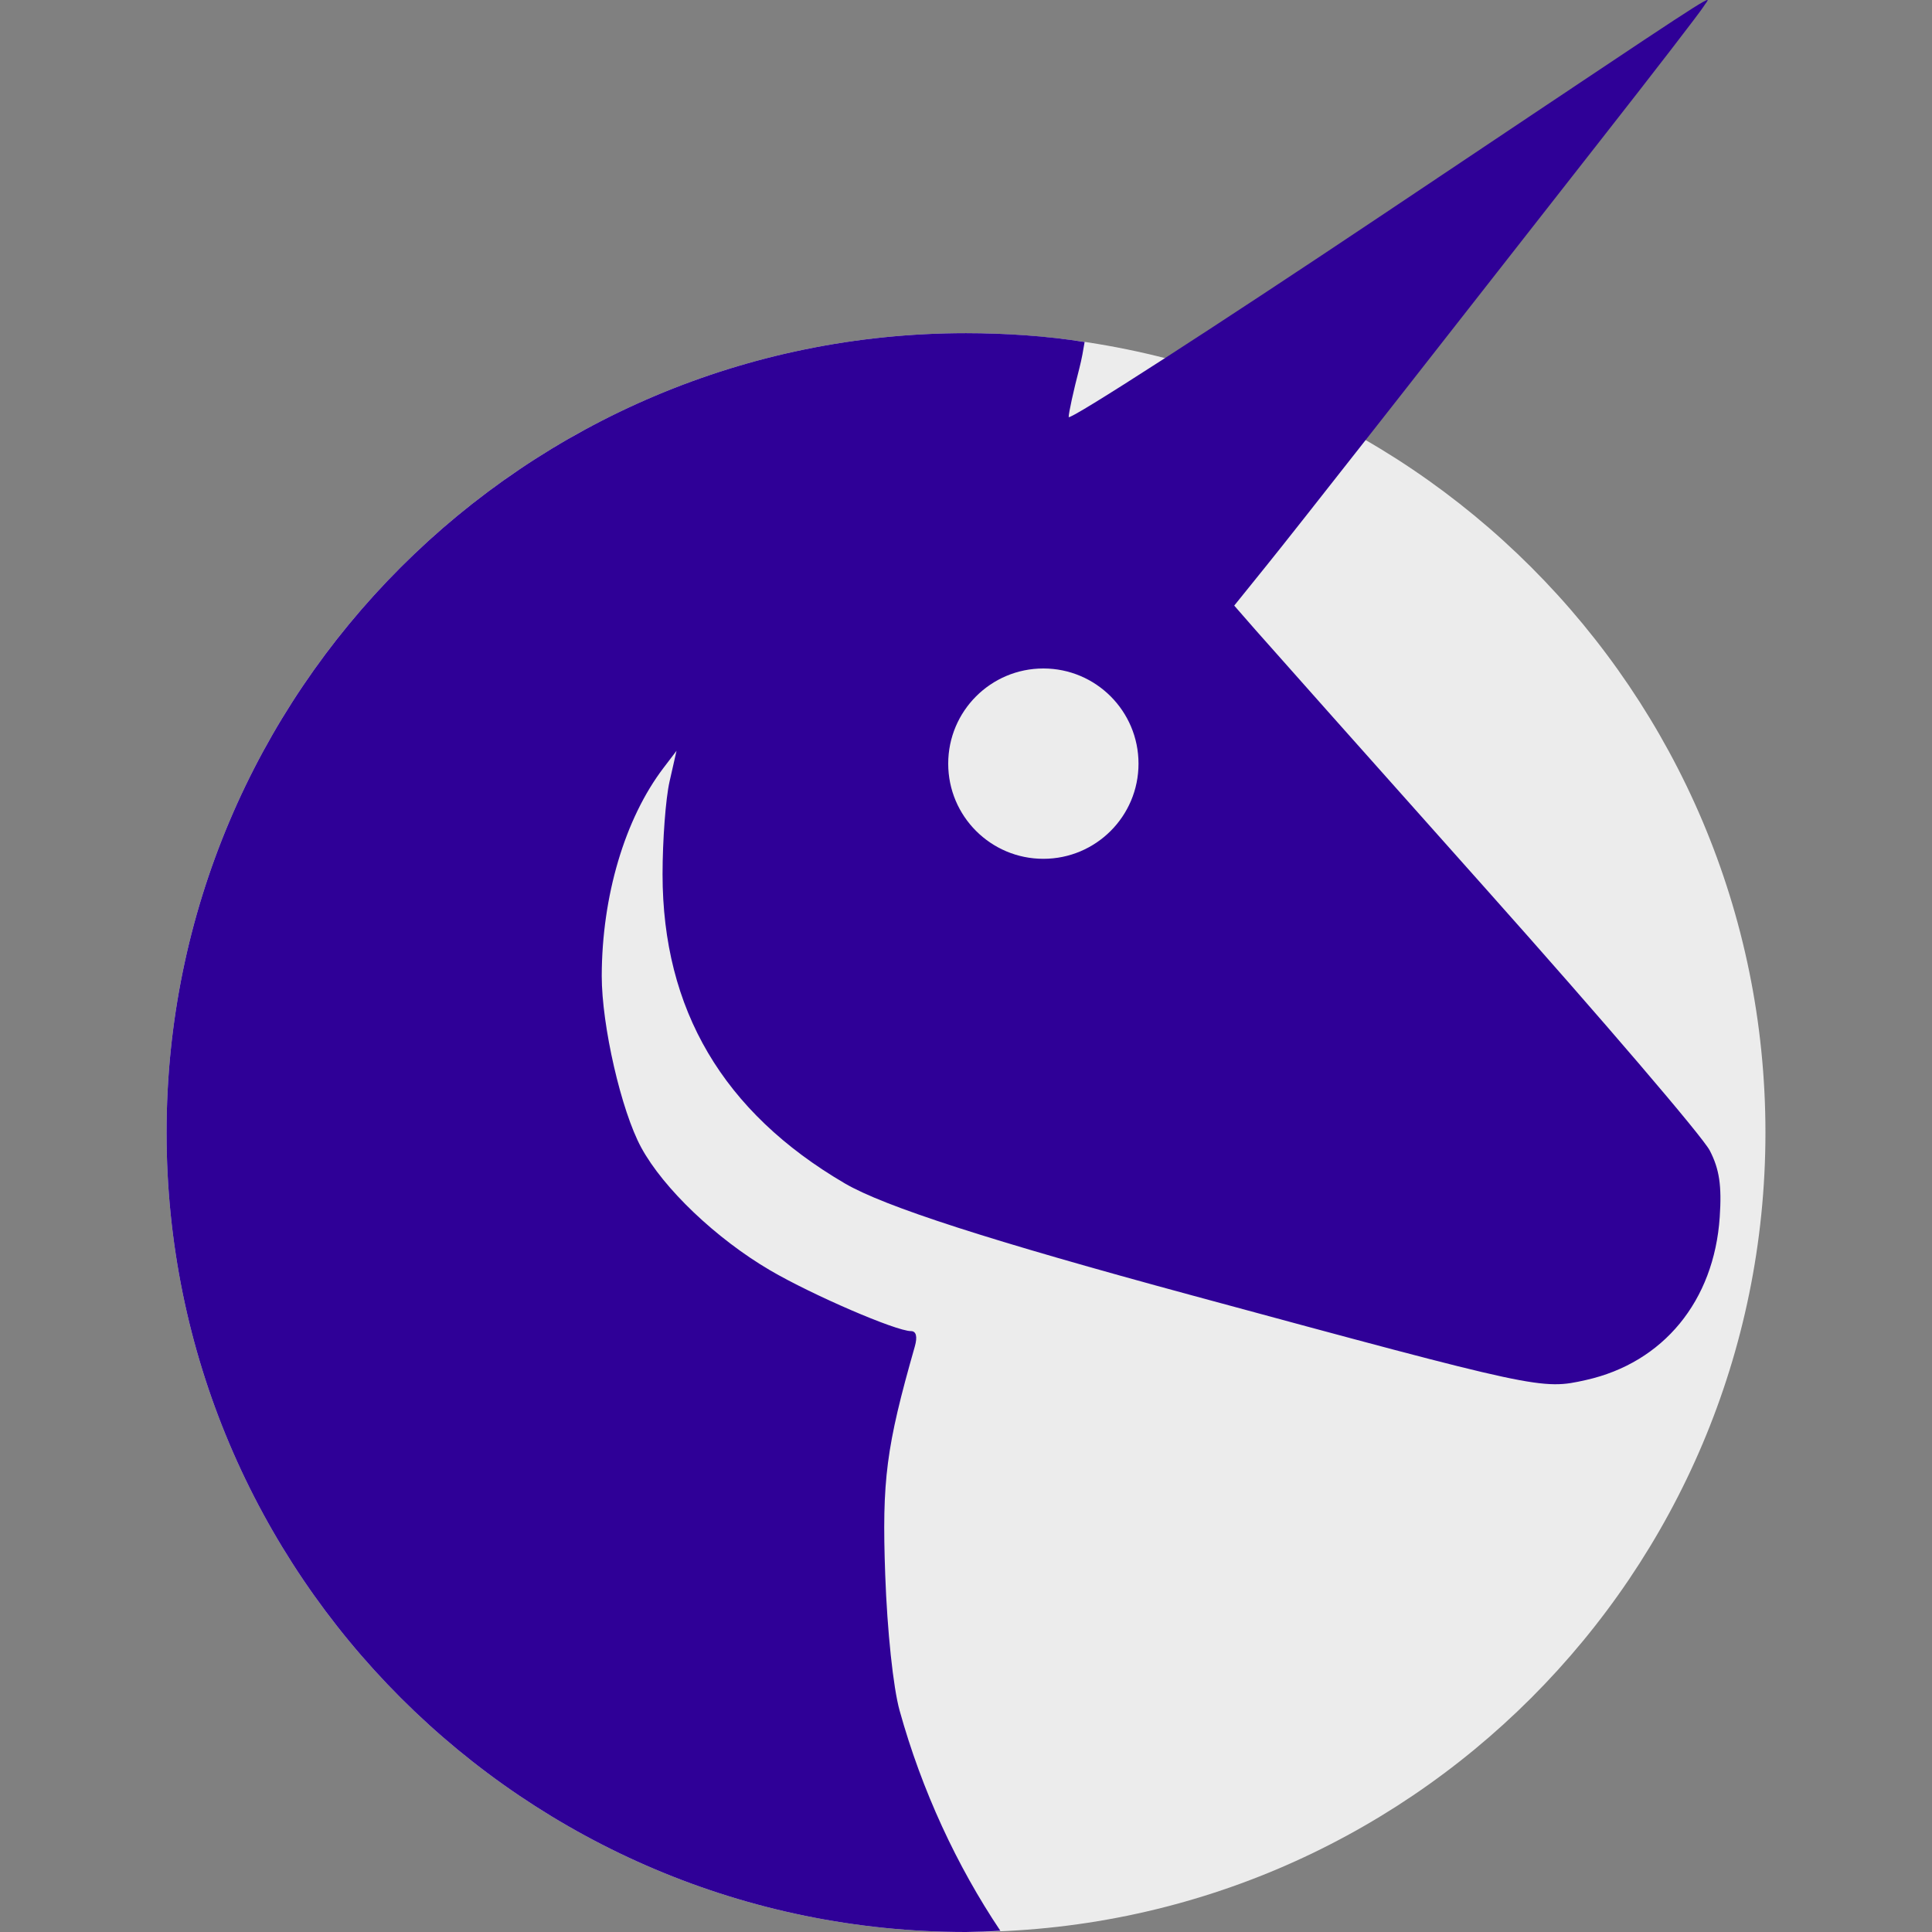 <svg width="48" height="48" viewBox="0 0 48 48" fill="none" xmlns="http://www.w3.org/2000/svg">
<rect x="0" y="0" width="48" height="48" fill="#808080" stroke="none"/>
<g clip-path="url(#clip0_1123_6118)">
<path d="M24 48C34.969 48 43.862 39.108 43.862 28.138C43.862 17.169 34.969 8.277 24 8.277C13.031 8.277 4.138 17.169 4.138 28.138C4.138 39.108 13.031 48 24 48Z" fill="#ECECEC"/>
<path d="M42.417 3.37689e-05C42.304 0.006 41.076 0.836 34.269 5.389C32.187 6.782 30.302 8.021 28.91 8.919C27.465 9.851 26.551 10.414 26.551 10.361C26.551 10.257 26.67 9.71 26.817 9.147C26.876 8.918 26.917 8.681 26.947 8.496C25.971 8.342 24.959 8.278 24 8.277C13.031 8.277 4.139 17.169 4.138 28.138C4.138 39.108 13.031 48 24 48C24.285 47.997 24.57 47.986 24.854 47.97C23.773 46.359 22.9 44.479 22.35 42.497C22.191 41.924 22.043 40.522 21.993 39.127C21.909 36.769 22.014 35.958 22.728 33.454C22.798 33.209 22.763 33.071 22.633 33.071C22.26 33.071 20.184 32.175 19.137 31.563C17.795 30.777 16.482 29.527 15.93 28.508C15.434 27.595 14.95 25.481 14.95 24.248C14.954 22.263 15.523 20.343 16.483 19.08L16.808 18.653L16.634 19.421C16.538 19.843 16.461 20.88 16.461 21.724C16.463 25.085 17.965 27.631 20.987 29.4C21.974 29.977 24.576 30.817 29.622 32.185C38.245 34.522 38.298 34.534 39.403 34.286C41.326 33.856 42.586 32.321 42.726 30.24C42.779 29.459 42.718 29.048 42.479 28.585C42.305 28.246 39.815 25.335 36.945 22.116C34.076 18.898 31.489 15.99 31.196 15.655L30.664 15.046L31.48 14.034C31.828 13.604 32.842 12.317 33.916 10.949C34.229 10.55 34.518 10.184 34.833 9.781C36.228 7.998 38.453 5.157 39.777 3.468C41.102 1.779 42.248 0.291 42.325 0.162C42.369 0.088 42.455 -0.002 42.417 3.37689e-05ZM25.922 16.608C27.228 16.608 28.286 17.667 28.286 18.973C28.286 20.279 27.228 21.337 25.922 21.337C24.616 21.337 23.558 20.279 23.558 18.973C23.558 17.667 24.616 16.608 25.922 16.608Z" fill="#2F0097"/>
</g>
<defs>
<clipPath id="clip0_1123_6118">
<rect width="39.723" height="48" fill="white" transform="translate(4.138)"/>
</clipPath>
</defs>
</svg>
